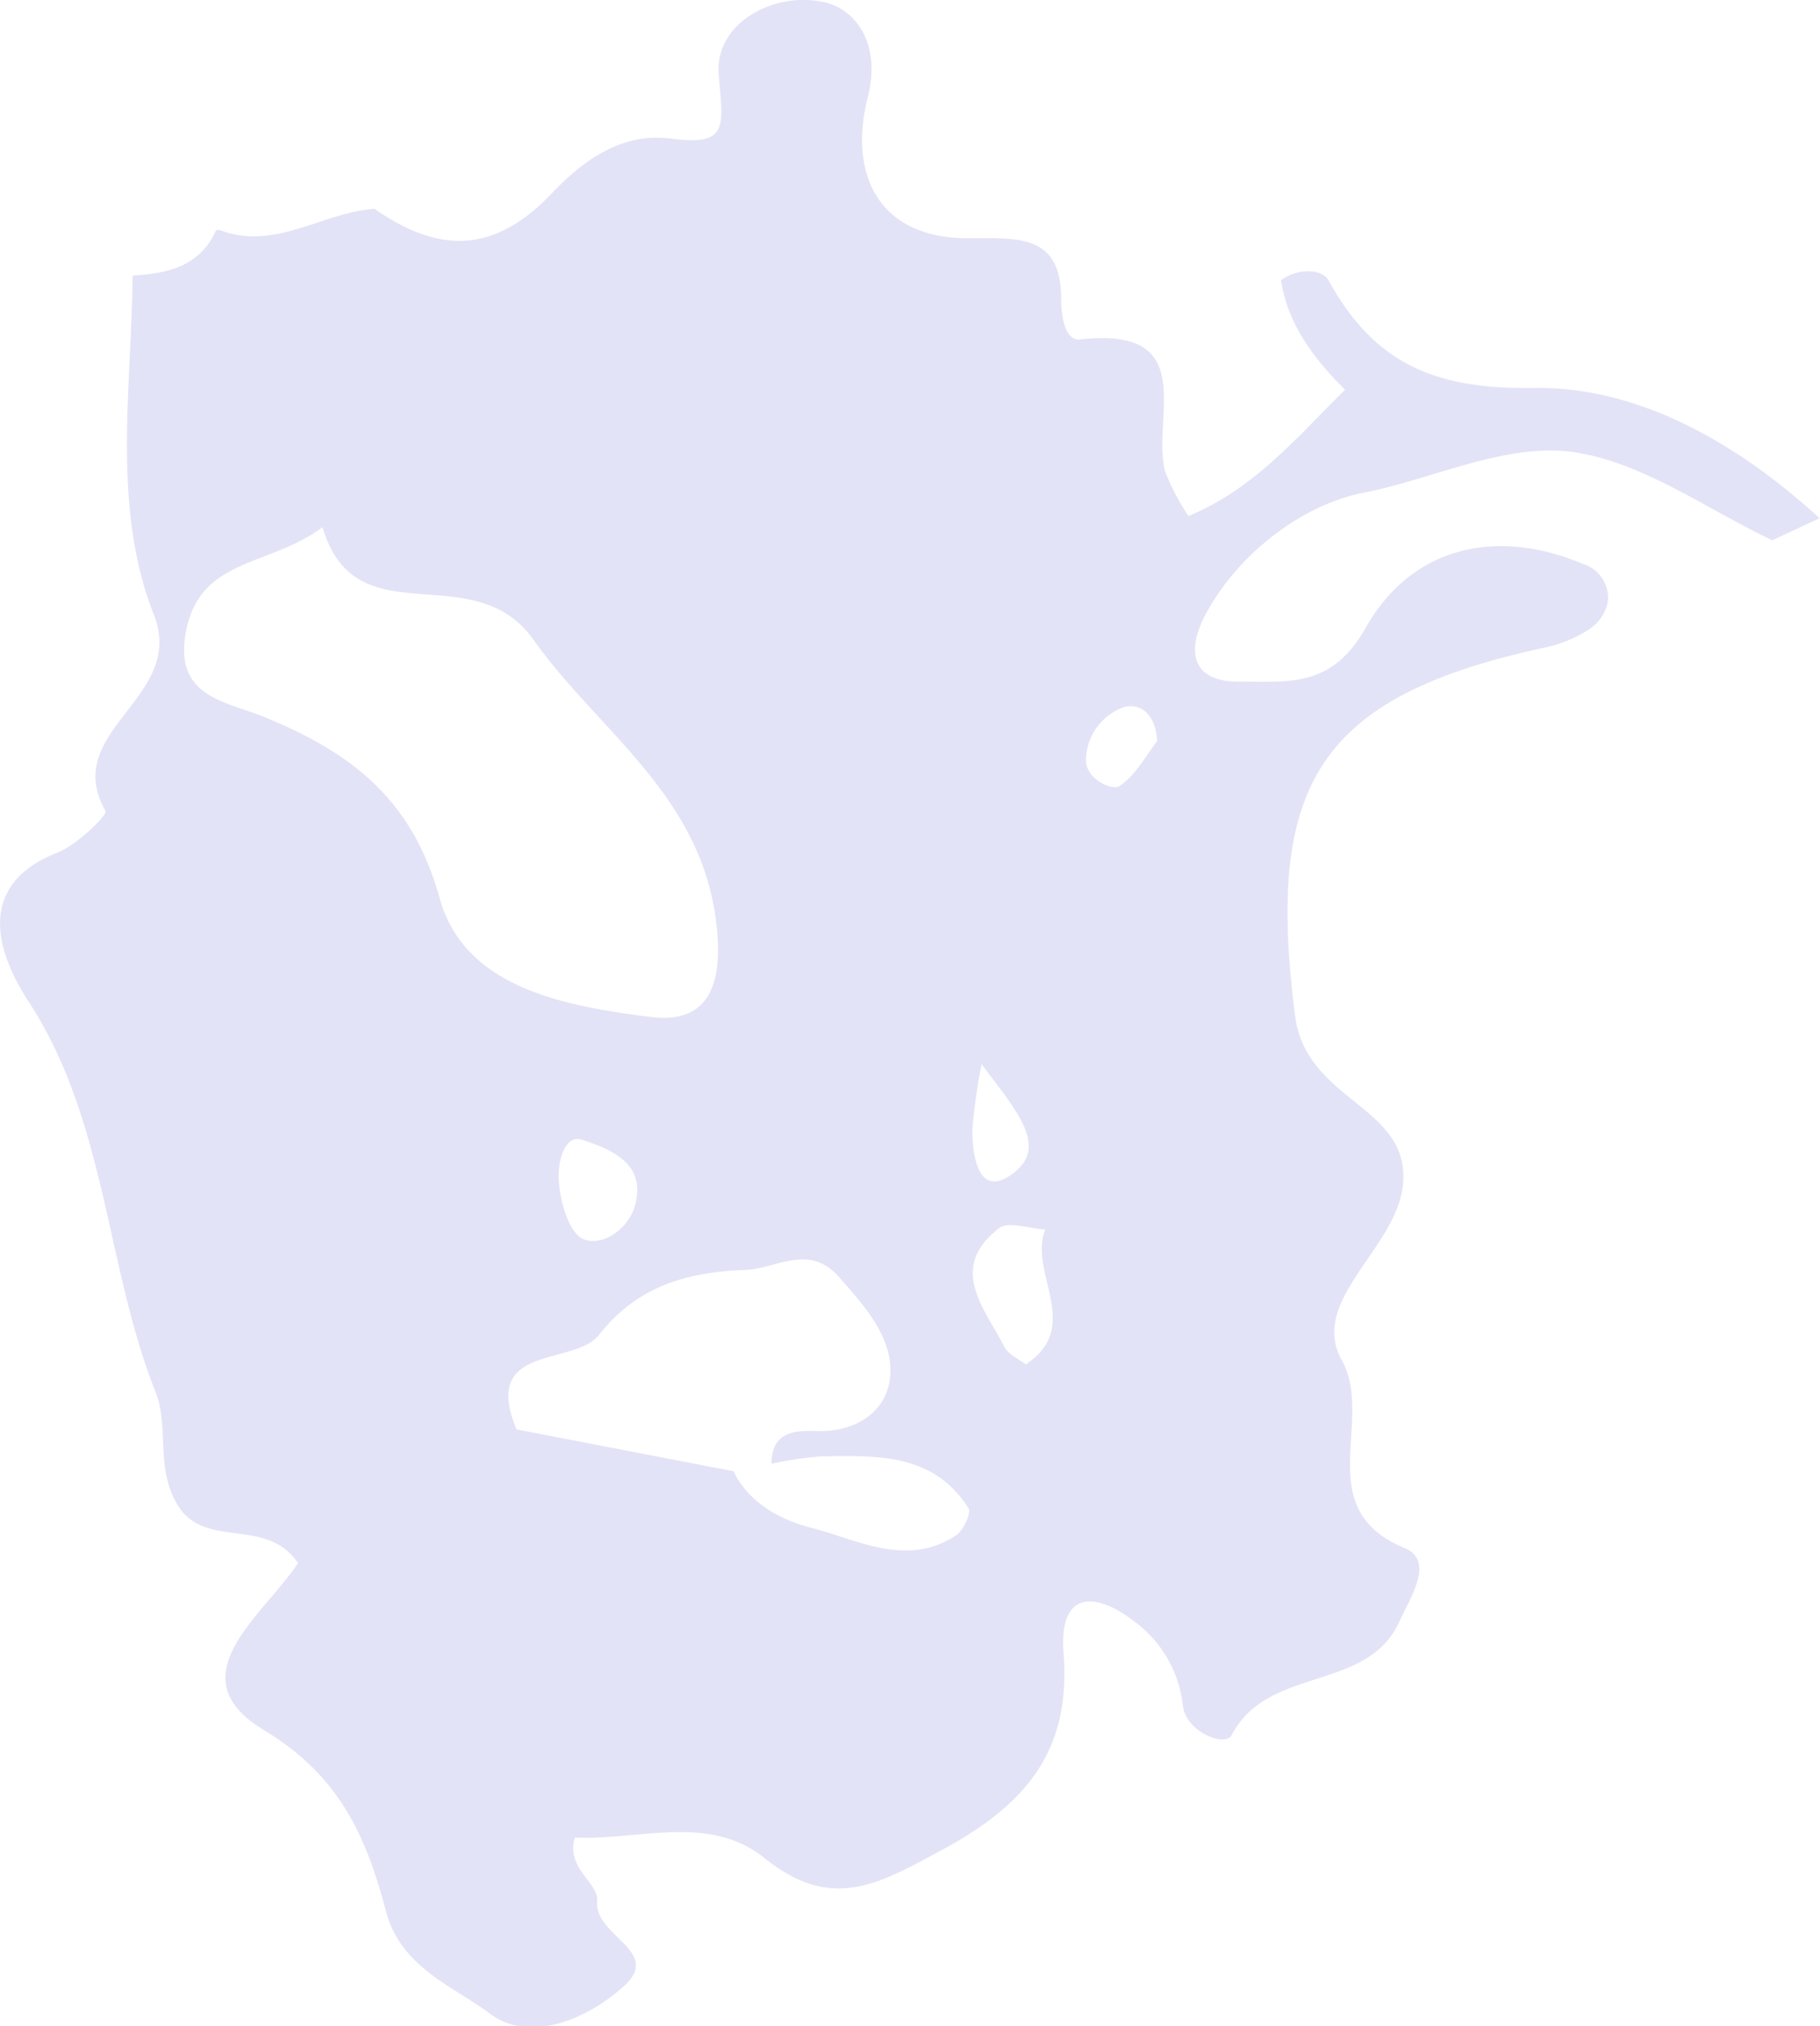 <svg xmlns="http://www.w3.org/2000/svg" viewBox="0 0 144.12 160.4"><defs><style>.cls-1{fill:#e3e3f7;}</style></defs><g id="Layer_2" data-name="Layer 2"><g id="Layer_1-2" data-name="Layer 1"><path class="cls-1" d="M29.66,16.53c5,3.49,9.41,3.65,14.05-1.24,2.26-2.38,5.4-4.86,9.43-4.32,4.63.63,4.1-1,3.77-5.09S61.4-.79,65.41.21c2.36.59,4.39,3.25,3.3,7.53-1.48,5.77.61,11.14,8,11.12,3.87,0,7.34-.38,7.32,4.84,0,1.46.36,3.29,1.48,3.17,9.58-1.08,5.65,6.22,6.75,10.45a18.18,18.18,0,0,0,1.85,3.53c5.3-2.2,8.67-6.34,12.4-10-2.5-2.48-4.53-5.18-5.08-8.67,1.39-1,3.28-.88,3.77,0,3.59,6.55,8.37,8.66,16.27,8.53,8.33-.13,16.17,4.42,22.62,10.31l-3.75,1.75c-5.1-2.42-10-6-15.35-6.92C119.44,34.9,113.63,37.9,108,39c-4.58.87-9.73,4.52-12.48,9.53-1.6,2.92-1.23,5.46,2.62,5.43s7.29.55,10-4.26c3.77-6.64,10.59-7.85,17.18-5.07a2.81,2.81,0,0,1,2,3,3.4,3.4,0,0,1-1.47,2.18,10.52,10.52,0,0,1-3.51,1.45c-18.13,3.9-22.1,11-19.79,29.12.87,6.87,9.14,7.1,8.55,13.38-.49,5.08-7.49,9.16-4.85,13.91s-2.54,11.72,4.92,14.85c2.51,1,.51,3.91-.35,5.83-2.54,5.64-10.38,3.45-13.29,9-.54,1-3.65-.31-3.86-2.32a9.58,9.58,0,0,0-3.93-6.74c-2.93-2.24-5.91-2.48-5.52,2.59.59,7.61-2.86,11.89-9.52,15.5-5.14,2.78-8.84,5-14.18.69-4.41-3.53-10-1.36-15-1.61-.73,2.49,1.9,3.52,1.77,5.07-.23,2.73,5.16,3.91,2.15,6.66s-7.57,4.53-10.63,2.22c-2.9-2.18-7.06-3.64-8.25-8.12-1.52-5.78-3.61-10.7-9.67-14.34-7-4.23-.1-9,2.71-13.21-2.48-3.69-7.26-1.1-9.45-4.47-1.92-3-.71-6.24-1.83-9.07-4-10.11-3.86-21.46-10.11-31C.13,76-2.37,70.2,4.55,67.49c1.54-.6,4-3,3.8-3.3-3.61-6.38,6.43-8.91,3.84-15.51-3.36-8.53-1.77-17.85-1.69-26.87,2.76-.15,5.3-.71,6.6-3.56l.22-.07C21.74,19.92,25.51,16.81,29.66,16.53Zm28.42,99.93c1.27,2.61,3.85,3.89,6.23,4.5,3.66.94,7.52,3.14,11.39.58.58-.38,1.21-1.74,1-2.13C73.93,115,69.4,115.22,65,115.29a29,29,0,0,0-3.91.58c0-2.46,1.74-2.66,3.52-2.59,3.14.13,5.6-1.53,5.87-4.25.31-3.08-2-5.64-4.1-8-2.34-2.62-4.91-.59-7.38-.5-4.52.16-8.51,1.25-11.55,5.12-2,2.56-9.39.63-6.55,7.5ZM25.54,41.73c-4.16,3.14-9.7,2.38-10.81,8.25-1,5.23,3.17,5.53,6.26,6.8,6.72,2.78,11.63,6.36,13.84,14.37,2,7.11,10,8.5,16.67,9.35,4.7.6,5.86-2.67,5.18-7.75-1.33-9.94-9.31-14.9-14.42-22.09C37.45,43.88,28.15,50.67,25.54,41.73ZM81.23,108c4.56-3,.18-7.25,1.54-10.67-1.25-.07-2.93-.68-3.67-.1-4.06,3.15-1.15,6.3.41,9.34C79.83,107.22,80.66,107.57,81.23,108Zm10.4-49.37c-.11-2-1.26-3-2.58-2.67A4.5,4.5,0,0,0,86,60c-.16,1.65,2.08,2.59,2.62,2.24C89.94,61.38,90.78,59.75,91.63,58.66ZM77.73,84.24A43.2,43.2,0,0,0,77,89.45c0,2,.45,5.31,3,3.59C83.2,90.89,80.54,88,77.73,84.24ZM46,90.2c-1.26-.33-1.86,1.67-1.75,3.3s.79,4.06,1.93,4.58c1.37.61,3.46-.61,4.07-2.55C51,92.9,49.77,91.35,46,90.2Z"/></g></g></svg>